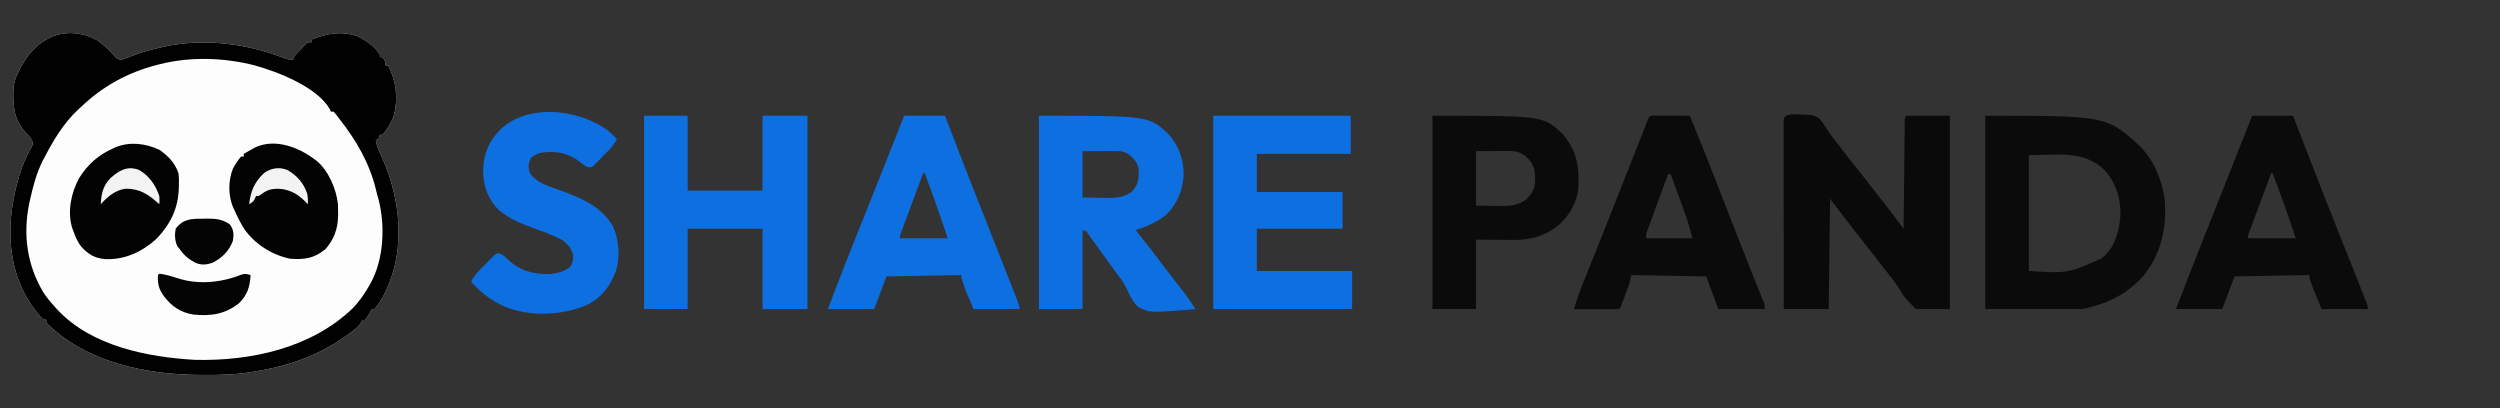 <?xml version="1.0" encoding="UTF-8"?>
<svg version="1.1" xmlns="http://www.w3.org/2000/svg" width="1836" height="300">
<rect width="100%" height="100%" fill="#333333" stroke="none"/>
<path d="M0 0 C4.601 3.212 8.301 6.884 12.066 11.027 C14.143 13.496 14.143 13.496 17.273 14.285 C19.71 13.466 22.03 12.58 24.398 11.598 C32.87 8.26 41.357 6.067 50.273 4.285 C51.874 3.945 51.874 3.945 53.508 3.598 C80.663 -1.266 109.667 2.586 135.273 12.285 C139.191 13.768 139.191 13.768 143.273 14.285 C143.614 13.45 143.614 13.45 143.961 12.598 C145.644 9.633 147.81 7.632 150.273 5.285 C150.975 4.522 151.676 3.759 152.398 2.973 C154.273 1.285 154.273 1.285 157.273 1.285 C157.273 0.625 157.273 -0.035 157.273 -0.715 C167.853 -5.203 179.617 -7.138 190.711 -3.152 C197.144 -0.099 203.341 4.269 207.273 10.285 C207.273 10.945 207.273 11.605 207.273 12.285 C207.933 12.285 208.593 12.285 209.273 12.285 C211.273 15.285 211.273 15.285 211.273 18.285 C211.933 18.285 212.593 18.285 213.273 18.285 C219.234 29.742 220.682 41.941 217.742 54.566 C215.959 59.917 212.869 64.959 209.273 69.285 C208.613 69.285 207.953 69.285 207.273 69.285 C206.943 70.275 206.613 71.265 206.273 72.285 C205.613 72.615 204.953 72.945 204.273 73.285 C204.895 77.326 206.218 80.503 208.023 84.16 C220.8 111.578 225.683 145.447 215.494 174.509 C212.49 182.414 208.97 190.936 203.273 197.285 C202.613 197.285 201.953 197.285 201.273 197.285 C201.005 197.863 200.737 198.44 200.461 199.035 C199.244 201.341 197.97 203.306 196.273 205.285 C195.613 205.285 194.953 205.285 194.273 205.285 C193.964 206.124 193.964 206.124 193.648 206.98 C191.774 210.122 189.162 212.012 186.273 214.16 C185.687 214.601 185.102 215.043 184.498 215.497 C179.615 219.126 174.623 222.379 169.273 225.285 C168.286 225.837 167.299 226.389 166.281 226.957 C150.051 235.587 132.364 240.427 114.273 243.285 C112.676 243.55 112.676 243.55 111.047 243.82 C100.358 245.44 89.817 245.684 79.023 245.66 C78.103 245.66 77.183 245.659 76.234 245.659 C36.23 245.55 -8.309 236.761 -37.727 207.285 C-37.727 206.625 -37.727 205.965 -37.727 205.285 C-38.717 204.955 -39.707 204.625 -40.727 204.285 C-42.423 202.425 -43.957 200.595 -45.477 198.598 C-45.918 198.018 -46.359 197.439 -46.813 196.842 C-62.994 174.938 -66.549 147.929 -62.647 121.529 C-60.15 106.699 -56.238 91.149 -48.477 78.125 C-47.579 76.309 -47.579 76.309 -47.863 74.305 C-48.985 71.68 -50.555 70.082 -52.539 68.035 C-61.734 58.033 -62.299 48.404 -61.858 35.365 C-61.598 31.253 -60.557 27.945 -58.727 24.285 C-58.324 23.419 -57.922 22.553 -57.508 21.66 C-52.616 11.877 -45.742 3.097 -35.727 -1.715 C-35.087 -2.032 -34.448 -2.349 -33.789 -2.676 C-22.473 -7.348 -10.447 -5.821 0 0 Z " fill="#FDFDFD" transform="translate(71.727,29.715)"/>
<path d="M0 0 C4.601 3.212 8.301 6.884 12.066 11.027 C14.143 13.496 14.143 13.496 17.273 14.285 C19.71 13.466 22.03 12.58 24.398 11.598 C32.87 8.26 41.357 6.067 50.273 4.285 C51.874 3.945 51.874 3.945 53.508 3.598 C80.663 -1.266 109.667 2.586 135.273 12.285 C139.191 13.768 139.191 13.768 143.273 14.285 C143.614 13.45 143.614 13.45 143.961 12.598 C145.644 9.633 147.81 7.632 150.273 5.285 C150.975 4.522 151.676 3.759 152.398 2.973 C154.273 1.285 154.273 1.285 157.273 1.285 C157.273 0.625 157.273 -0.035 157.273 -0.715 C167.853 -5.203 179.617 -7.138 190.711 -3.152 C197.144 -0.099 203.341 4.269 207.273 10.285 C207.273 10.945 207.273 11.605 207.273 12.285 C207.933 12.285 208.593 12.285 209.273 12.285 C211.273 15.285 211.273 15.285 211.273 18.285 C211.933 18.285 212.593 18.285 213.273 18.285 C219.234 29.742 220.682 41.941 217.742 54.566 C215.959 59.917 212.869 64.959 209.273 69.285 C208.613 69.285 207.953 69.285 207.273 69.285 C206.943 70.275 206.613 71.265 206.273 72.285 C205.613 72.615 204.953 72.945 204.273 73.285 C204.895 77.326 206.218 80.503 208.023 84.16 C220.8 111.578 225.683 145.447 215.494 174.509 C212.49 182.414 208.97 190.936 203.273 197.285 C202.613 197.285 201.953 197.285 201.273 197.285 C201.005 197.863 200.737 198.44 200.461 199.035 C199.244 201.341 197.97 203.306 196.273 205.285 C195.613 205.285 194.953 205.285 194.273 205.285 C193.964 206.124 193.964 206.124 193.648 206.98 C191.774 210.122 189.162 212.012 186.273 214.16 C185.687 214.601 185.102 215.043 184.498 215.497 C179.615 219.126 174.623 222.379 169.273 225.285 C168.286 225.837 167.299 226.389 166.281 226.957 C150.051 235.587 132.364 240.427 114.273 243.285 C112.676 243.55 112.676 243.55 111.047 243.82 C100.358 245.44 89.817 245.684 79.023 245.66 C78.103 245.66 77.183 245.659 76.234 245.659 C36.23 245.55 -8.309 236.761 -37.727 207.285 C-37.727 206.625 -37.727 205.965 -37.727 205.285 C-38.717 204.955 -39.707 204.625 -40.727 204.285 C-42.423 202.425 -43.957 200.595 -45.477 198.598 C-45.918 198.018 -46.359 197.439 -46.813 196.842 C-62.994 174.938 -66.549 147.929 -62.647 121.529 C-60.15 106.699 -56.238 91.149 -48.477 78.125 C-47.579 76.309 -47.579 76.309 -47.863 74.305 C-48.985 71.68 -50.555 70.082 -52.539 68.035 C-61.734 58.033 -62.299 48.404 -61.858 35.365 C-61.598 31.253 -60.557 27.945 -58.727 24.285 C-58.324 23.419 -57.922 22.553 -57.508 21.66 C-52.616 11.877 -45.742 3.097 -35.727 -1.715 C-35.087 -2.032 -34.448 -2.349 -33.789 -2.676 C-22.473 -7.348 -10.447 -5.821 0 0 Z M46.273 17.285 C45.068 17.583 45.068 17.583 43.839 17.887 C21.883 23.517 3.686 33.573 -12.727 49.285 C-13.327 49.834 -13.928 50.383 -14.547 50.949 C-24.914 60.738 -32.204 72.742 -38.727 85.285 C-39.294 86.354 -39.861 87.422 -40.445 88.523 C-45.001 97.67 -47.535 107.346 -49.727 117.285 C-50.009 118.565 -50.009 118.565 -50.297 119.871 C-54.969 142.984 -51.842 165.107 -39.727 185.285 C-37.299 188.878 -34.66 192.096 -31.727 195.285 C-30.989 196.114 -30.252 196.943 -29.492 197.797 C-4.431 224.537 36.629 232.606 71.664 234.574 C112.806 235.476 156.637 225.958 187.086 196.91 C192.029 191.817 195.813 186.464 199.273 180.285 C199.66 179.633 200.047 178.981 200.445 178.309 C210.221 160.636 211.285 135.674 206.184 116.43 C205.883 115.392 205.583 114.354 205.273 113.285 C204.983 112.072 204.693 110.859 204.395 109.609 C199.544 89.741 189.831 73.18 177.273 57.285 C176.568 56.349 175.863 55.413 175.137 54.449 C174.522 53.735 173.907 53.021 173.273 52.285 C172.613 52.285 171.953 52.285 171.273 52.285 C171.041 51.712 170.809 51.138 170.57 50.547 C161.15 34.117 132.417 23.072 115.273 18.285 C93.047 12.635 68.617 11.746 46.273 17.285 Z " fill="#010101" transform="translate(71.727,29.715)"/>
<path d="M0 0 C4.731 0.14 7.685 0.334 11.721 2.933 C13.817 5.499 15.619 8.088 17.304 10.938 C19.546 14.55 22.255 17.822 24.869 21.168 C25.979 22.626 27.087 24.086 28.194 25.547 C31.295 29.616 34.472 33.62 37.682 37.605 C41.778 42.692 45.808 47.821 49.774 53.01 C53.238 57.538 56.756 62.021 60.301 66.484 C63.323 70.307 66.258 74.191 69.178 78.091 C69.594 78.647 70.01 79.202 70.438 79.774 C71.457 81.134 72.476 82.495 73.494 83.855 C73.505 82.83 73.515 81.805 73.526 80.749 C73.623 71.11 73.726 61.471 73.834 51.833 C73.889 46.877 73.942 41.921 73.992 36.965 C74.039 32.186 74.092 27.408 74.147 22.629 C74.168 20.802 74.186 18.974 74.203 17.147 C74.227 14.597 74.258 12.046 74.289 9.496 C74.295 8.733 74.301 7.97 74.307 7.183 C74.38 1.969 74.38 1.969 75.494 0.855 C86.054 0.855 96.614 0.855 107.494 0.855 C107.494 47.715 107.494 94.575 107.494 142.855 C99.244 142.855 90.994 142.855 82.494 142.855 C73.687 133.768 73.687 133.768 71.408 129.722 C68.897 125.462 66.127 121.672 62.994 117.855 C62.106 116.732 61.221 115.607 60.338 114.48 C59.658 113.614 59.658 113.614 58.963 112.73 C55.525 108.341 52.108 103.933 48.688 99.529 C45.119 94.937 41.534 90.359 37.932 85.793 C31.719 77.866 25.612 69.856 19.494 61.855 C19.164 88.585 18.834 115.315 18.494 142.855 C7.604 142.855 -3.286 142.855 -14.506 142.855 C-14.528 124.488 -14.547 106.122 -14.557 87.755 C-14.563 79.227 -14.57 70.7 -14.581 62.172 C-14.591 54.743 -14.597 47.313 -14.6 39.883 C-14.601 35.946 -14.604 32.01 -14.611 28.074 C-14.618 24.373 -14.62 20.672 -14.619 16.971 C-14.619 14.957 -14.625 12.942 -14.63 10.928 C-14.629 9.74 -14.627 8.552 -14.626 7.328 C-14.627 6.29 -14.628 5.251 -14.629 4.18 C-14.316 -1.737 -4.52 0.063 0 0 Z " fill="#0A0A0A" transform="translate(1324.506,84.145)"/>
<path d="M0 0 C89.25 0 89.25 0 114.184 23.016 C122.991 32.012 128.584 44.752 131 57 C131.227 58.093 131.454 59.186 131.688 60.312 C133.46 81.228 129.742 100.564 116.398 117.254 C104.185 131.237 89.055 138.389 71 142 C47.57 142 24.14 142 0 142 C0 95.14 0 48.28 0 0 Z M32 29 C32 57.05 32 85.1 32 114 C60.411 115.78 60.411 115.78 85 105 C85.638 104.486 86.276 103.971 86.934 103.441 C95.599 95.67 98.222 84.741 99.219 73.543 C99.708 60.928 95.928 49.148 87.438 39.812 C71.768 24.918 53.178 29 32 29 Z " fill="#0B0B0B" transform="translate(1458,85)"/>
<path d="M0 0 C80.382 0 80.382 0 94.938 13.25 C102.847 22.045 106.598 32.84 106.246 44.59 C105.134 55.486 101.403 65.123 93.375 72.75 C86.821 78.082 79.003 81.471 71 84 C71.727 84.897 72.454 85.794 73.203 86.719 C79.059 93.975 84.784 101.304 90.343 108.789 C94.829 114.814 99.442 120.734 104.105 126.622 C108.004 131.585 111.571 136.703 115 142 C81.583 144.829 81.583 144.829 73.086 140.523 C68.782 136.657 66.49 131.781 64.206 126.54 C62.191 122.297 59.334 118.724 56.5 115 C55.427 113.523 54.358 112.042 53.293 110.559 C50.985 107.362 48.674 104.167 46.363 100.973 C45.769 100.151 45.175 99.329 44.562 98.482 C43.421 96.904 42.279 95.326 41.137 93.748 C40.367 92.684 40.367 92.684 39.582 91.598 C39.131 90.974 38.679 90.35 38.214 89.707 C37.113 88.159 36.054 86.581 35 85 C34.01 84.67 33.02 84.34 32 84 C32 103.14 32 122.28 32 142 C21.44 142 10.88 142 0 142 C0 95.14 0 48.28 0 0 Z M32 26 C32 37.22 32 48.44 32 60 C36.455 60.083 40.91 60.165 45.5 60.25 C46.889 60.286 48.278 60.323 49.709 60.36 C56.971 60.425 61.889 60.045 68 56 C72.941 50.678 73.349 47.092 73.281 39.984 C72.782 34.682 70.249 32.127 66.438 28.688 C62.366 25.869 59.202 25.881 54.363 25.902 C53.193 25.905 52.023 25.907 50.818 25.91 C49.331 25.919 47.844 25.928 46.312 25.938 C41.589 25.958 36.866 25.979 32 26 Z " fill="#0E6FE0" transform="translate(763,85)"/>
<path d="M0 0 C10.56 0 21.12 0 32 0 C32 18.15 32 36.3 32 55 C50.15 55 68.3 55 87 55 C87 36.85 87 18.7 87 0 C97.89 0 108.78 0 120 0 C120 46.86 120 93.72 120 142 C109.11 142 98.22 142 87 142 C87 122.53 87 103.06 87 83 C68.85 83 50.7 83 32 83 C32 102.47 32 121.94 32 142 C21.44 142 10.88 142 0 142 C0 95.14 0 48.28 0 0 Z " fill="#0E6FE0" transform="translate(473,85)"/>
<path d="M0 0 C33.33 0 66.66 0 101 0 C101 9.24 101 18.48 101 28 C78.23 28 55.46 28 32 28 C32 37.24 32 46.48 32 56 C52.79 56 73.58 56 95 56 C95 64.91 95 73.82 95 83 C74.21 83 53.42 83 32 83 C32 93.23 32 103.46 32 114 C55.1 114 78.2 114 102 114 C102 123.24 102 132.48 102 142 C68.34 142 34.68 142 0 142 C0 95.14 0 48.28 0 0 Z " fill="#0E6FE1" transform="translate(891,85)"/>
<path d="M0 0 C9.9 0 19.8 0 30 0 C31.796 4.644 31.796 4.644 33.629 9.383 C44.932 38.594 44.932 38.594 56.375 67.75 C56.804 68.837 56.804 68.837 57.242 69.946 C60.857 79.093 64.49 88.233 68.128 97.37 C70.082 102.279 72.033 107.189 73.985 112.099 C75.419 115.705 76.858 119.309 78.296 122.913 C79.176 125.124 80.055 127.336 80.934 129.547 C81.345 130.575 81.757 131.603 82.181 132.663 C82.554 133.603 82.926 134.542 83.31 135.511 C83.638 136.333 83.966 137.156 84.304 138.003 C85 140 85 140 85 142 C73.78 142 62.56 142 51 142 C45.297 128.313 45.297 128.313 43.688 123.875 C43.361 122.986 43.035 122.096 42.699 121.18 C42 119 42 119 42 117 C14.775 117.495 14.775 117.495 -13 118 C-15.97 125.92 -18.94 133.84 -22 142 C-33.22 142 -44.44 142 -56 142 C-48.783 123.127 -41.404 104.326 -33.93 85.554 C-32.454 81.846 -30.979 78.136 -29.505 74.427 C-29.061 73.311 -29.061 73.311 -28.608 72.172 C-28.011 70.669 -27.413 69.166 -26.816 67.663 C-25.925 65.422 -25.034 63.182 -24.143 60.941 C-18.686 47.216 -13.246 33.484 -7.812 19.75 C-7.201 18.205 -7.201 18.205 -6.578 16.629 C-4.385 11.086 -2.192 5.543 0 0 Z M14 42 C11.574 48.513 9.154 55.027 6.737 61.543 C5.913 63.761 5.089 65.979 4.263 68.196 C3.079 71.377 1.898 74.559 0.719 77.742 C0.161 79.236 0.161 79.236 -0.408 80.76 C-0.748 81.681 -1.089 82.602 -1.439 83.55 C-1.741 84.363 -2.043 85.176 -2.355 86.013 C-3.103 87.969 -3.103 87.969 -3 90 C8.55 90 20.1 90 32 90 C26.728 73.84 20.984 57.909 15 42 C14.67 42 14.34 42 14 42 Z " fill="#0B0B0B" transform="translate(1654,85)"/>
<path d="M0 0 C1.21 0.005 2.419 0.01 3.666 0.016 C4.971 0.019 6.276 0.022 7.621 0.026 C9.01 0.034 10.398 0.042 11.787 0.051 C13.179 0.056 14.572 0.061 15.965 0.065 C19.385 0.077 22.804 0.093 26.224 0.114 C34.352 19.768 42.113 39.555 49.822 59.376 C54.002 70.121 58.208 80.857 62.417 91.591 C63.686 94.828 64.954 98.066 66.222 101.303 C67.025 103.351 67.828 105.398 68.631 107.446 C69.016 108.428 69.4 109.411 69.797 110.424 C71.703 115.281 73.63 120.129 75.595 124.963 C75.97 125.886 76.345 126.81 76.731 127.762 C77.437 129.5 78.148 131.236 78.864 132.97 C79.175 133.738 79.487 134.505 79.808 135.296 C80.083 135.964 80.358 136.632 80.641 137.321 C81.224 139.114 81.224 139.114 81.224 142.114 C70.004 142.114 58.784 142.114 47.224 142.114 C44.254 134.194 41.284 126.274 38.224 118.114 C20.074 117.784 1.924 117.454 -16.776 117.114 C-17.106 118.764 -17.436 120.414 -17.776 122.114 C-18.275 123.661 -18.807 125.198 -19.369 126.723 C-19.677 127.56 -19.986 128.396 -20.303 129.258 C-20.624 130.118 -20.945 130.978 -21.276 131.864 C-21.757 133.176 -21.757 133.176 -22.248 134.516 C-24.644 140.982 -24.644 140.982 -25.776 142.114 C-28.224 142.202 -30.644 142.229 -33.092 142.211 C-33.823 142.21 -34.554 142.208 -35.307 142.207 C-37.651 142.201 -39.995 142.189 -42.338 142.176 C-43.923 142.171 -45.509 142.166 -47.094 142.162 C-50.988 142.151 -54.882 142.134 -58.776 142.114 C-56.694 134.424 -53.88 127.089 -50.882 119.72 C-49.33 115.903 -47.795 112.08 -46.256 108.258 C-45.912 107.405 -45.569 106.552 -45.214 105.674 C-40.459 93.865 -35.777 82.027 -31.088 70.192 C-30.09 67.675 -29.092 65.158 -28.094 62.642 C-23.381 50.758 -18.675 38.871 -13.998 26.973 C-13.641 26.065 -13.284 25.156 -12.916 24.22 C-11.283 20.07 -9.653 15.918 -8.028 11.765 C-7.467 10.338 -6.907 8.911 -6.346 7.485 C-5.631 5.658 -5.631 5.658 -4.901 3.795 C-3.366 0.138 -3.366 0.138 0 0 Z M10.224 43.114 C7.939 49.322 5.661 55.534 3.388 61.748 C2.614 63.862 1.838 65.975 1.06 68.088 C-0.056 71.122 -1.167 74.159 -2.276 77.196 C-2.801 78.616 -2.801 78.616 -3.336 80.065 C-3.817 81.386 -3.817 81.386 -4.307 82.734 C-4.591 83.509 -4.875 84.284 -5.168 85.082 C-5.919 87.239 -5.919 87.239 -5.776 90.114 C5.444 90.114 16.664 90.114 28.224 90.114 C26.365 83.296 24.513 76.756 22.088 70.164 C21.803 69.381 21.519 68.597 21.226 67.79 C20.334 65.334 19.435 62.88 18.537 60.426 C17.924 58.742 17.311 57.058 16.699 55.373 C15.212 51.285 13.72 47.199 12.224 43.114 C11.564 43.114 10.904 43.114 10.224 43.114 Z " fill="#0B0B0B" transform="translate(1214.776,84.886)"/>
<path d="M0 0 C9.9 0 19.8 0 30 0 C31.328 3.475 31.328 3.475 32.684 7.02 C39.387 24.528 46.154 42.009 53.062 59.438 C53.753 61.179 54.443 62.92 55.133 64.662 C55.66 65.992 55.66 65.992 56.198 67.349 C56.556 68.255 56.915 69.161 57.285 70.094 C57.65 71.015 58.015 71.935 58.391 72.884 C62.854 84.15 67.303 95.423 71.741 106.699 C72.991 109.875 74.241 113.05 75.494 116.224 C76.894 119.772 78.291 123.322 79.688 126.871 C80.321 128.473 80.321 128.473 80.967 130.107 C81.353 131.09 81.739 132.074 82.137 133.088 C82.474 133.944 82.811 134.8 83.159 135.682 C84 138 84 138 85 142 C73.78 142 62.56 142 51 142 C48.546 136.479 46.256 131.216 44.25 125.562 C43.822 124.368 43.394 123.173 42.953 121.941 C42 119 42 119 42 117 C14.775 117.495 14.775 117.495 -13 118 C-15.97 125.92 -18.94 133.84 -22 142 C-33.22 142 -44.44 142 -56 142 C-48.283 121.303 -40.158 100.79 -31.933 80.291 C-30.968 77.886 -30.004 75.482 -29.039 73.078 C-28.31 71.261 -28.31 71.261 -27.566 69.407 C-21.712 54.808 -15.918 40.185 -10.125 25.562 C-9.608 24.257 -9.09 22.952 -8.573 21.646 C-5.714 14.431 -2.857 7.216 0 0 Z M14 42 C11.574 48.513 9.154 55.027 6.737 61.543 C5.913 63.761 5.089 65.979 4.263 68.196 C3.079 71.377 1.898 74.559 0.719 77.742 C0.161 79.236 0.161 79.236 -0.408 80.76 C-0.748 81.681 -1.089 82.602 -1.439 83.55 C-1.741 84.363 -2.043 85.176 -2.355 86.013 C-3.103 87.969 -3.103 87.969 -3 90 C8.55 90 20.1 90 32 90 C26.728 73.84 20.984 57.909 15 42 C14.67 42 14.34 42 14 42 Z " fill="#0E6FE0" transform="translate(664,85)"/>
<path d="M0 0 C2.081 1.836 4.073 3.695 5.992 5.699 C3.691 10.941 -0.403 14.502 -4.383 18.512 C-5.151 19.313 -5.919 20.114 -6.711 20.939 C-7.456 21.692 -8.201 22.444 -8.969 23.219 C-9.987 24.257 -9.987 24.257 -11.025 25.316 C-13.008 26.699 -13.008 26.699 -15.146 26.496 C-17.322 25.565 -18.873 24.396 -20.695 22.887 C-29.748 16.006 -37.574 14.478 -49.008 15.699 C-52.22 16.493 -54.595 17.408 -57.008 19.699 C-59.108 23.821 -59.215 25.839 -58.133 30.324 C-53.174 38.2 -43.563 40.598 -35.195 43.637 C-20.168 49.099 -5.452 55.325 3.055 69.68 C7.688 79.66 8.648 93.251 4.992 103.699 C0.586 114.574 -5.387 122.453 -16.008 127.699 C-34.535 135.466 -57.508 136.476 -76.293 128.945 C-86.33 124.338 -93.609 118.835 -101.008 110.699 C-98.707 105.457 -94.613 101.897 -90.633 97.887 C-89.865 97.086 -89.096 96.284 -88.305 95.459 C-87.56 94.707 -86.815 93.955 -86.047 93.18 C-85.029 92.142 -85.029 92.142 -83.991 91.083 C-82.008 89.699 -82.008 89.699 -79.885 89.875 C-77.347 90.989 -75.745 92.585 -73.758 94.512 C-64.759 102.745 -55.266 105.163 -43.203 104.953 C-37.6 104.508 -33.067 103.192 -28.508 99.887 C-26.565 97.054 -26.145 95.13 -26.008 91.699 C-27.052 86.581 -29.183 84.156 -33.008 80.699 C-40.385 76.377 -48.706 73.667 -56.695 70.699 C-63.93 68.003 -70.714 65.264 -77.008 60.699 C-78.617 59.555 -78.617 59.555 -80.258 58.387 C-88.6 50.234 -91.794 41.11 -92.258 29.574 C-92.085 19.441 -89.505 10.514 -83.008 2.699 C-82.482 2.062 -81.956 1.426 -81.414 0.77 C-61.491 -21.127 -21.655 -16.565 0 0 Z " fill="#0E6FE0" transform="translate(447.008,96.301)"/>
<path d="M0 0 C81.332 0 81.332 0 95.41 13.184 C105.991 25.272 107.93 37.363 107.164 52.867 C106.348 63.475 100.883 72.555 93.312 79.812 C83.457 88.188 71.983 91.374 59.246 91.195 C58.547 91.193 57.849 91.191 57.129 91.189 C54.565 91.179 52.001 91.151 49.438 91.125 C40.806 91.063 40.806 91.063 32 91 C32 107.83 32 124.66 32 142 C21.44 142 10.88 142 0 142 C0 95.14 0 48.28 0 0 Z M32 26 C32 39.2 32 52.4 32 66 C36.104 66.062 40.209 66.124 44.438 66.188 C45.713 66.215 46.988 66.242 48.302 66.27 C56.038 66.326 63.174 66.121 69.375 61.062 C69.911 60.382 70.448 59.701 71 59 C71.557 58.319 72.114 57.639 72.688 56.938 C76.091 51.913 75.516 45.814 75 40 C73.467 34.349 70.512 31.082 65.684 27.91 C61.861 25.844 58.628 25.884 54.363 25.902 C53.193 25.905 52.023 25.907 50.818 25.91 C49.331 25.919 47.844 25.928 46.312 25.938 C41.589 25.958 36.866 25.979 32 26 Z " fill="#0B0B0B" transform="translate(1052,85)"/>
<path d="M0 0 C6.498 4.451 11.374 9.504 14 17 C14.475 20.007 14.481 22.9 14.375 25.938 C14.357 26.733 14.339 27.529 14.321 28.348 C13.857 43.154 8.151 54.718 -2.199 65.492 C-12.973 75.139 -25.272 80.83 -39.77 80.309 C-47.512 79.569 -51.916 76.932 -57.242 71.25 C-59.953 67.78 -61.564 64.137 -63 60 C-63.357 59.067 -63.714 58.133 -64.082 57.172 C-67.574 45.108 -64.781 31.695 -58.938 20.875 C-52.659 10.818 -44.808 3.83 -34 -1 C-33.25 -1.339 -32.5 -1.678 -31.727 -2.027 C-21.347 -6.093 -9.948 -4.644 0 0 Z " fill="#030303" transform="translate(117,110)"/>
<path d="M0 0 C0.645 0.477 1.289 0.954 1.953 1.445 C10.311 8.636 16.157 22.195 17.199 33.077 C17.302 35.203 17.329 37.31 17.312 39.438 C17.307 40.183 17.301 40.929 17.295 41.697 C17.087 51.142 14.282 58.799 8 66 C-0.348 72.806 -7.352 73.783 -18 73 C-31.338 70.184 -43.586 62.432 -51.523 51.332 C-54.425 46.75 -56.771 41.938 -59 37 C-59.344 36.248 -59.688 35.497 -60.043 34.723 C-63.46 26.109 -63.379 15.589 -59.992 6.977 C-58.315 3.636 -56.391 0.882 -54 -2 C-53.34 -2 -52.68 -2 -52 -2 C-52 -2.66 -52 -3.32 -52 -4 C-50.276 -4.988 -48.545 -5.965 -46.812 -6.938 C-45.368 -7.755 -45.368 -7.755 -43.895 -8.59 C-29.48 -15.612 -11.875 -9.042 0 0 Z " fill="#030303" transform="translate(231,117)"/>
<path d="M0 0 C4.315 0.506 8.258 1.644 12.375 3 C17.375 4.559 21.779 5.669 27 6 C28.247 6.095 28.247 6.095 29.52 6.191 C39.583 6.618 50.493 4.631 59.859 0.844 C62.582 -0.23 64.232 0.209 67 1 C66.609 9.453 64.701 15.719 58.5 21.688 C48.296 29.851 37.612 31.294 25 30 C15.86 28.561 9.239 24.156 3.625 16.875 C-0.379 11.306 -1.336 7.828 -1 1 C-0.67 0.67 -0.34 0.34 0 0 Z " fill="#040404" transform="translate(117,201)"/>
<path d="M0 0 C1.012 -0.024 2.024 -0.049 3.066 -0.074 C9.377 -0.099 14.589 0.485 19.75 4.375 C22.492 8.488 22.575 11.547 21.75 16.375 C18.74 23.997 13.961 28.653 6.75 32.375 C2.411 33.821 -1.187 34.195 -5.531 32.469 C-10.636 29.814 -13.932 27.059 -17.25 22.375 C-17.848 21.633 -18.446 20.89 -19.062 20.125 C-20.886 15.901 -21.053 11.895 -20.25 7.375 C-14.66 -0.078 -8.653 0.011 0 0 Z " fill="#040404" transform="translate(149.25,160.625)"/>
<path d="M0 0 C7.435 4.238 12.176 11.146 14.848 19.16 C15.035 22.598 15.035 22.598 14.848 25.16 C14.212 24.58 14.212 24.58 13.562 23.988 C6.286 17.527 -0.008 13.675 -9.906 13.746 C-17.39 14.701 -23.285 19.643 -28.152 25.16 C-27.809 17.734 -26.518 11.671 -21.25 6.176 C-14.887 0.44 -8.663 -3.38 0 0 Z " fill="#F3F3F3" transform="translate(102.152,124.84)"/>
<path d="M0 0 C6.937 4.019 11.857 9.562 14.398 17.188 C15.032 19.869 15.061 22.384 14.855 25.121 C14.195 24.399 13.535 23.677 12.855 22.934 C7.282 17.344 1.086 14.01 -6.832 13.746 C-12.228 13.759 -15.352 14.785 -19.621 18.027 C-21.145 19.121 -21.145 19.121 -23.145 19.121 C-23.413 19.74 -23.681 20.359 -23.957 20.996 C-25.145 23.121 -25.145 23.121 -28.145 25.121 C-27.147 15.546 -24.283 8.799 -17.145 2.121 C-11.93 -1.507 -5.95 -2.439 0 0 Z " fill="#F3F3F3" transform="translate(211.145,124.879)"/>
</svg>
